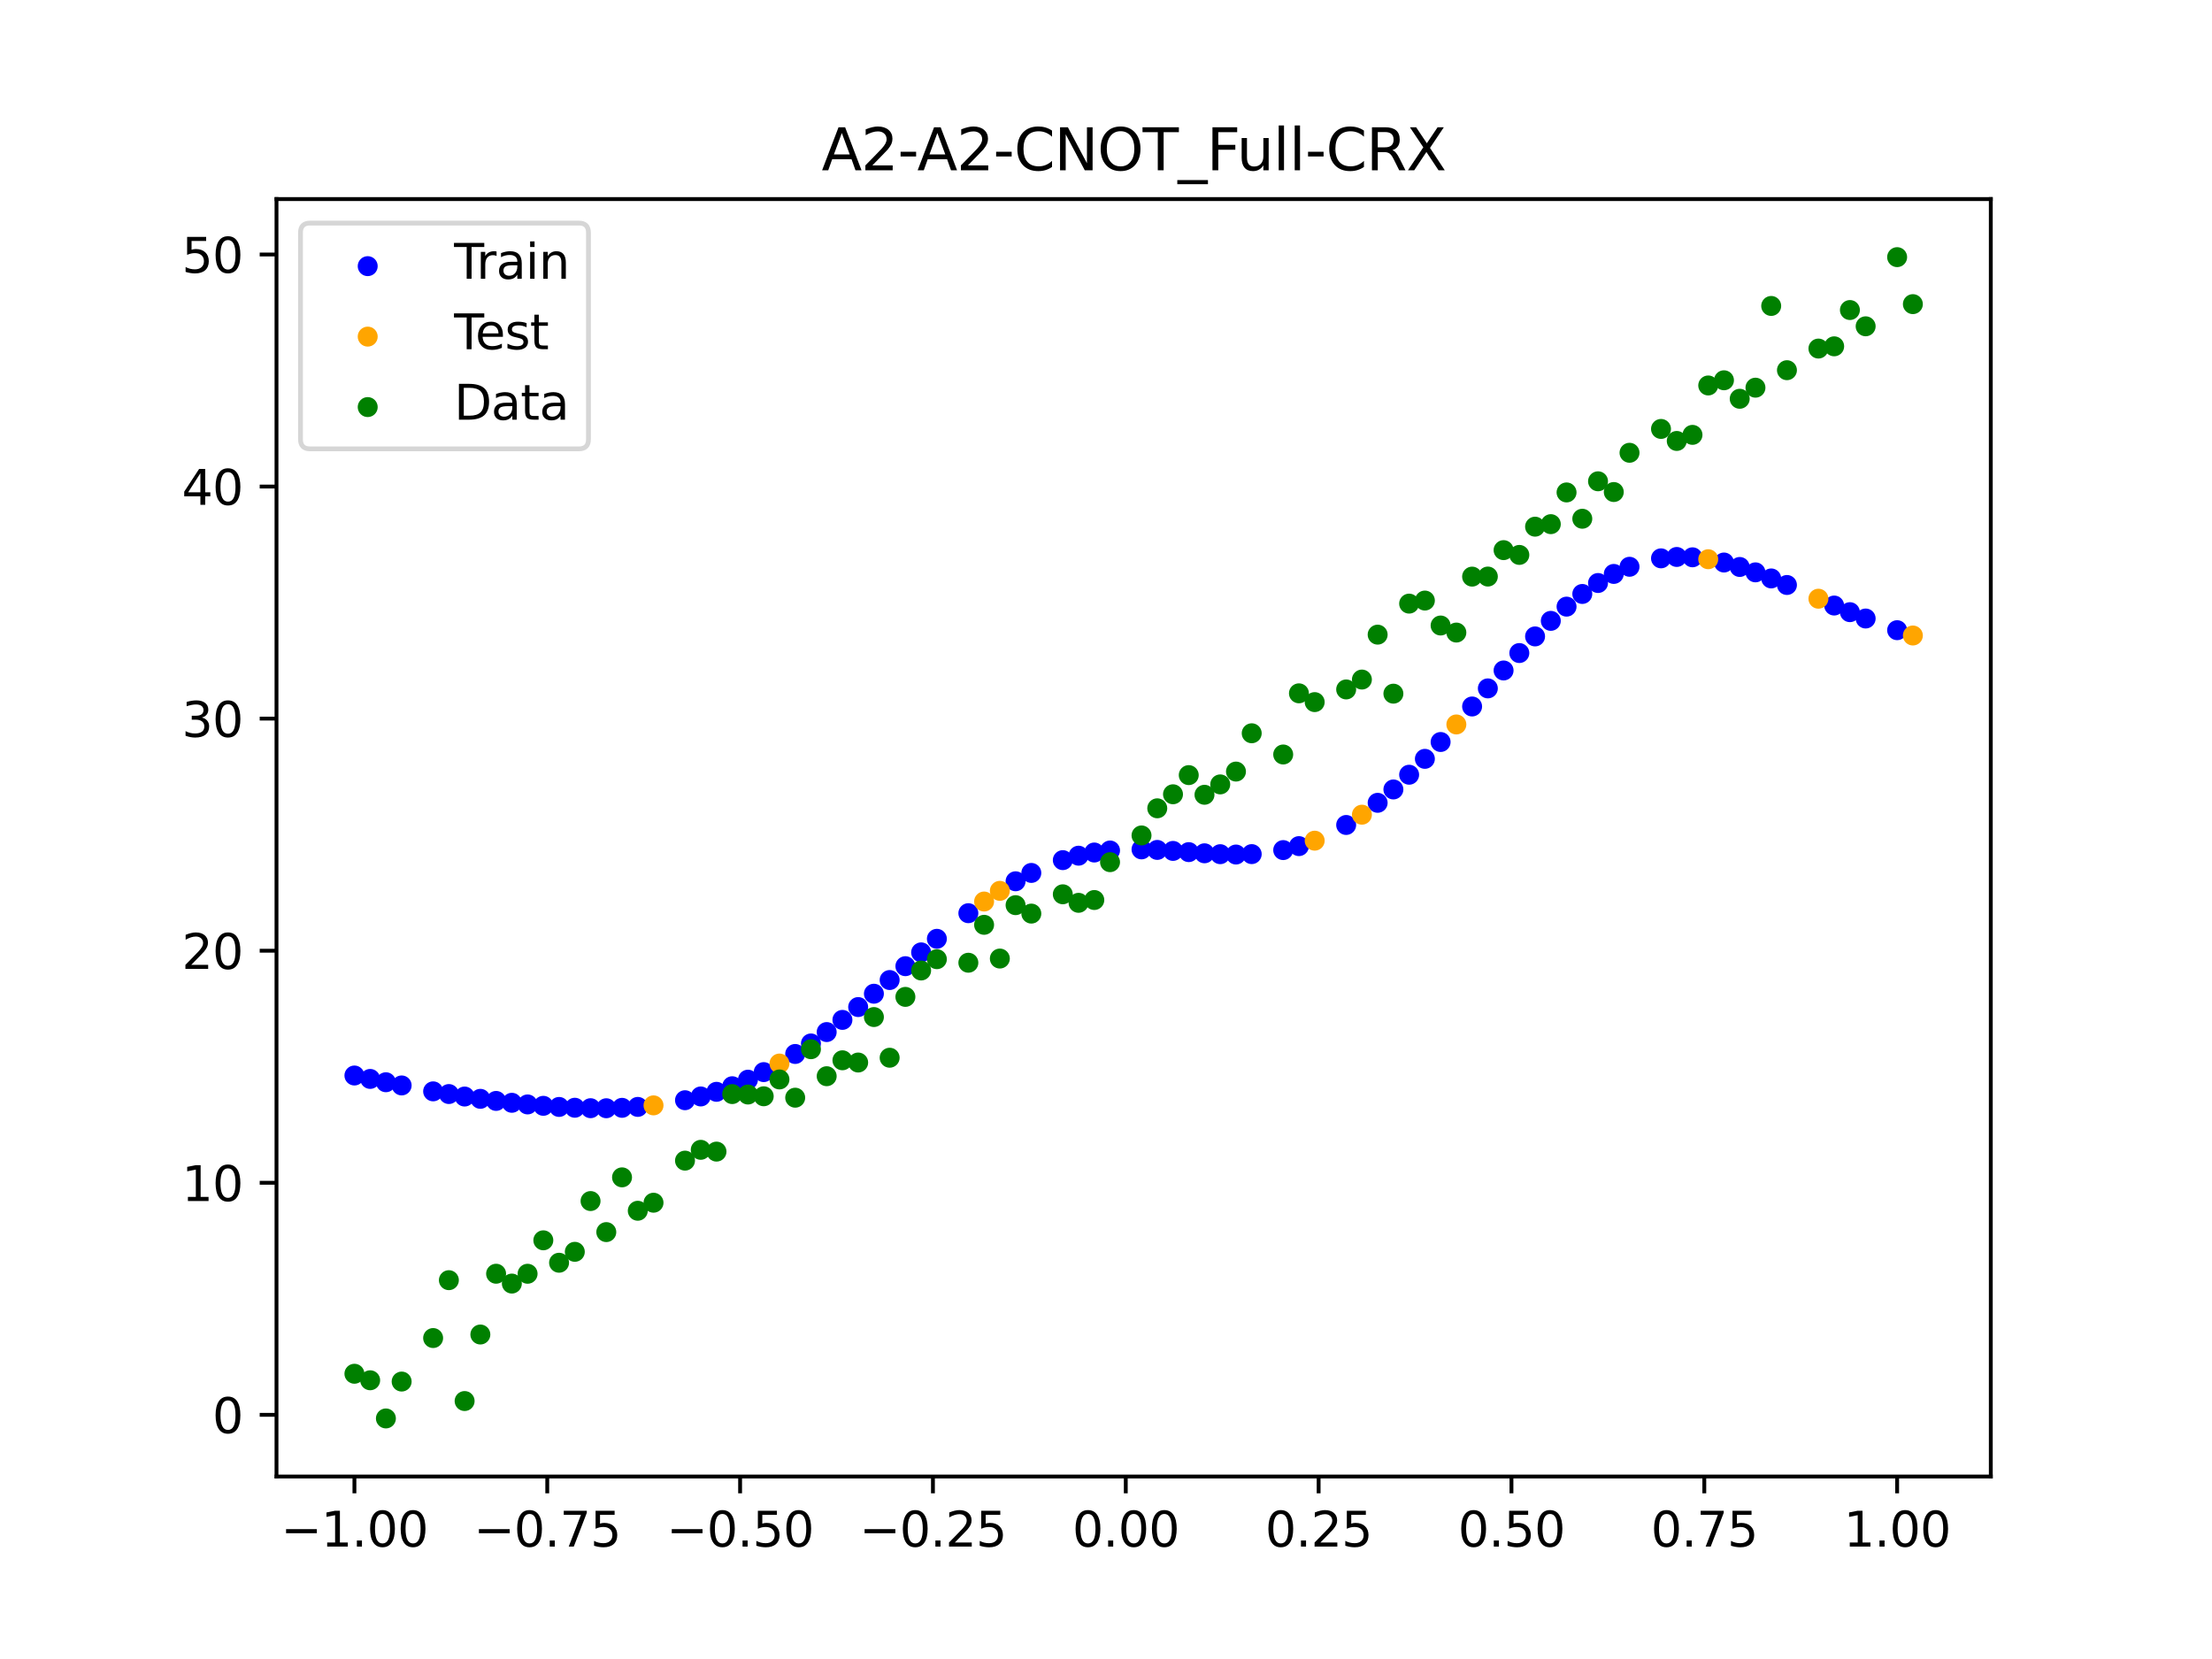 <?xml version="1.0" encoding="utf-8" standalone="no"?>
<!DOCTYPE svg PUBLIC "-//W3C//DTD SVG 1.1//EN"
  "http://www.w3.org/Graphics/SVG/1.1/DTD/svg11.dtd">
<svg xmlns:xlink="http://www.w3.org/1999/xlink" width="460.8pt" height="345.6pt" viewBox="0 0 460.8 345.6" xmlns="http://www.w3.org/2000/svg" version="1.1">
 <defs>
  <style type="text/css">*{stroke-linejoin: round; stroke-linecap: butt}</style>
 </defs>
 <g id="figure_1">
  <g id="patch_1">
   <path d="M 0 345.6 
L 460.8 345.6 
L 460.8 0 
L 0 0 
z
" style="fill: #ffffff"/>
  </g>
  <g id="axes_1">
   <g id="patch_2">
    <path d="M 57.6 307.584 
L 414.72 307.584 
L 414.72 41.472 
L 57.6 41.472 
z
" style="fill: #ffffff"/>
   </g>
   <g id="PathCollection_1">
    <defs>
     <path id="me9c494a972" d="M 0 1.581 
C 0.419 1.581 0.822 1.415 1.118 1.118 
C 1.415 0.822 1.581 0.419 1.581 0 
C 1.581 -0.419 1.415 -0.822 1.118 -1.118 
C 0.822 -1.415 0.419 -1.581 0 -1.581 
C -0.419 -1.581 -0.822 -1.415 -1.118 -1.118 
C -1.415 -0.822 -1.581 -0.419 -1.581 0 
C -1.581 0.419 -1.415 0.822 -1.118 1.118 
C -0.822 1.415 -0.419 1.581 0 1.581 
z
" style="stroke: #0000ff"/>
    </defs>
    <g clip-path="url(#p0acb44182c)">
     <use xlink:href="#me9c494a972" x="145.978" y="228.412" style="fill: #0000ff; stroke: #0000ff"/>
     <use xlink:href="#me9c494a972" x="323.062" y="129.337" style="fill: #0000ff; stroke: #0000ff"/>
     <use xlink:href="#me9c494a972" x="267.314" y="177.089" style="fill: #0000ff; stroke: #0000ff"/>
     <use xlink:href="#me9c494a972" x="270.593" y="176.263" style="fill: #0000ff; stroke: #0000ff"/>
     <use xlink:href="#me9c494a972" x="329.621" y="123.733" style="fill: #0000ff; stroke: #0000ff"/>
     <use xlink:href="#me9c494a972" x="221.403" y="179.181" style="fill: #0000ff; stroke: #0000ff"/>
     <use xlink:href="#me9c494a972" x="260.755" y="177.927" style="fill: #0000ff; stroke: #0000ff"/>
     <use xlink:href="#me9c494a972" x="385.37" y="127.526" style="fill: #0000ff; stroke: #0000ff"/>
     <use xlink:href="#me9c494a972" x="237.8" y="176.94" style="fill: #0000ff; stroke: #0000ff"/>
     <use xlink:href="#me9c494a972" x="313.224" y="139.672" style="fill: #0000ff; stroke: #0000ff"/>
     <use xlink:href="#me9c494a972" x="336.18" y="119.559" style="fill: #0000ff; stroke: #0000ff"/>
     <use xlink:href="#me9c494a972" x="254.196" y="177.942" style="fill: #0000ff; stroke: #0000ff"/>
     <use xlink:href="#me9c494a972" x="349.297" y="116.025" style="fill: #0000ff; stroke: #0000ff"/>
     <use xlink:href="#me9c494a972" x="182.051" y="207.01" style="fill: #0000ff; stroke: #0000ff"/>
     <use xlink:href="#me9c494a972" x="250.917" y="177.757" style="fill: #0000ff; stroke: #0000ff"/>
     <use xlink:href="#me9c494a972" x="280.431" y="171.857" style="fill: #0000ff; stroke: #0000ff"/>
     <use xlink:href="#me9c494a972" x="103.347" y="229.342" style="fill: #0000ff; stroke: #0000ff"/>
     <use xlink:href="#me9c494a972" x="126.302" y="230.868" style="fill: #0000ff; stroke: #0000ff"/>
     <use xlink:href="#me9c494a972" x="123.023" y="230.858" style="fill: #0000ff; stroke: #0000ff"/>
     <use xlink:href="#me9c494a972" x="116.464" y="230.596" style="fill: #0000ff; stroke: #0000ff"/>
     <use xlink:href="#me9c494a972" x="306.666" y="147.173" style="fill: #0000ff; stroke: #0000ff"/>
     <use xlink:href="#me9c494a972" x="211.565" y="183.586" style="fill: #0000ff; stroke: #0000ff"/>
     <use xlink:href="#me9c494a972" x="155.816" y="224.916" style="fill: #0000ff; stroke: #0000ff"/>
     <use xlink:href="#me9c494a972" x="77.112" y="224.76" style="fill: #0000ff; stroke: #0000ff"/>
     <use xlink:href="#me9c494a972" x="244.358" y="177.26" style="fill: #0000ff; stroke: #0000ff"/>
     <use xlink:href="#me9c494a972" x="362.415" y="118.11" style="fill: #0000ff; stroke: #0000ff"/>
     <use xlink:href="#me9c494a972" x="382.091" y="126.145" style="fill: #0000ff; stroke: #0000ff"/>
     <use xlink:href="#me9c494a972" x="96.788" y="228.429" style="fill: #0000ff; stroke: #0000ff"/>
     <use xlink:href="#me9c494a972" x="201.727" y="190.235" style="fill: #0000ff; stroke: #0000ff"/>
     <use xlink:href="#me9c494a972" x="119.743" y="230.763" style="fill: #0000ff; stroke: #0000ff"/>
     <use xlink:href="#me9c494a972" x="149.258" y="227.445" style="fill: #0000ff; stroke: #0000ff"/>
     <use xlink:href="#me9c494a972" x="300.107" y="154.572" style="fill: #0000ff; stroke: #0000ff"/>
     <use xlink:href="#me9c494a972" x="293.548" y="161.391" style="fill: #0000ff; stroke: #0000ff"/>
     <use xlink:href="#me9c494a972" x="231.241" y="177.173" style="fill: #0000ff; stroke: #0000ff"/>
     <use xlink:href="#me9c494a972" x="109.905" y="230.073" style="fill: #0000ff; stroke: #0000ff"/>
     <use xlink:href="#me9c494a972" x="165.654" y="219.561" style="fill: #0000ff; stroke: #0000ff"/>
     <use xlink:href="#me9c494a972" x="319.783" y="132.578" style="fill: #0000ff; stroke: #0000ff"/>
     <use xlink:href="#me9c494a972" x="368.973" y="120.499" style="fill: #0000ff; stroke: #0000ff"/>
     <use xlink:href="#me9c494a972" x="316.504" y="136.042" style="fill: #0000ff; stroke: #0000ff"/>
     <use xlink:href="#me9c494a972" x="257.476" y="178.015" style="fill: #0000ff; stroke: #0000ff"/>
     <use xlink:href="#me9c494a972" x="172.213" y="214.998" style="fill: #0000ff; stroke: #0000ff"/>
     <use xlink:href="#me9c494a972" x="346.018" y="116.314" style="fill: #0000ff; stroke: #0000ff"/>
     <use xlink:href="#me9c494a972" x="80.391" y="225.451" style="fill: #0000ff; stroke: #0000ff"/>
     <use xlink:href="#me9c494a972" x="372.253" y="121.864" style="fill: #0000ff; stroke: #0000ff"/>
     <use xlink:href="#me9c494a972" x="168.934" y="217.371" style="fill: #0000ff; stroke: #0000ff"/>
     <use xlink:href="#me9c494a972" x="195.168" y="195.571" style="fill: #0000ff; stroke: #0000ff"/>
     <use xlink:href="#me9c494a972" x="152.537" y="226.282" style="fill: #0000ff; stroke: #0000ff"/>
     <use xlink:href="#me9c494a972" x="73.833" y="224.048" style="fill: #0000ff; stroke: #0000ff"/>
     <use xlink:href="#me9c494a972" x="290.269" y="164.457" style="fill: #0000ff; stroke: #0000ff"/>
     <use xlink:href="#me9c494a972" x="175.492" y="212.462" style="fill: #0000ff; stroke: #0000ff"/>
     <use xlink:href="#me9c494a972" x="241.079" y="177.053" style="fill: #0000ff; stroke: #0000ff"/>
     <use xlink:href="#me9c494a972" x="296.828" y="158.081" style="fill: #0000ff; stroke: #0000ff"/>
     <use xlink:href="#me9c494a972" x="227.962" y="177.594" style="fill: #0000ff; stroke: #0000ff"/>
     <use xlink:href="#me9c494a972" x="395.208" y="131.28" style="fill: #0000ff; stroke: #0000ff"/>
     <use xlink:href="#me9c494a972" x="178.772" y="209.789" style="fill: #0000ff; stroke: #0000ff"/>
     <use xlink:href="#me9c494a972" x="142.699" y="229.196" style="fill: #0000ff; stroke: #0000ff"/>
     <use xlink:href="#me9c494a972" x="132.861" y="230.588" style="fill: #0000ff; stroke: #0000ff"/>
     <use xlink:href="#me9c494a972" x="188.61" y="201.274" style="fill: #0000ff; stroke: #0000ff"/>
     <use xlink:href="#me9c494a972" x="100.067" y="228.907" style="fill: #0000ff; stroke: #0000ff"/>
     <use xlink:href="#me9c494a972" x="359.135" y="117.183" style="fill: #0000ff; stroke: #0000ff"/>
     <use xlink:href="#me9c494a972" x="214.844" y="181.847" style="fill: #0000ff; stroke: #0000ff"/>
     <use xlink:href="#me9c494a972" x="365.694" y="119.232" style="fill: #0000ff; stroke: #0000ff"/>
     <use xlink:href="#me9c494a972" x="90.229" y="227.349" style="fill: #0000ff; stroke: #0000ff"/>
     <use xlink:href="#me9c494a972" x="352.577" y="116.097" style="fill: #0000ff; stroke: #0000ff"/>
     <use xlink:href="#me9c494a972" x="129.581" y="230.783" style="fill: #0000ff; stroke: #0000ff"/>
     <use xlink:href="#me9c494a972" x="339.459" y="118.07" style="fill: #0000ff; stroke: #0000ff"/>
     <use xlink:href="#me9c494a972" x="185.33" y="204.158" style="fill: #0000ff; stroke: #0000ff"/>
     <use xlink:href="#me9c494a972" x="326.342" y="126.373" style="fill: #0000ff; stroke: #0000ff"/>
     <use xlink:href="#me9c494a972" x="388.649" y="128.848" style="fill: #0000ff; stroke: #0000ff"/>
     <use xlink:href="#me9c494a972" x="159.096" y="223.34" style="fill: #0000ff; stroke: #0000ff"/>
     <use xlink:href="#me9c494a972" x="83.671" y="226.117" style="fill: #0000ff; stroke: #0000ff"/>
     <use xlink:href="#me9c494a972" x="224.682" y="178.257" style="fill: #0000ff; stroke: #0000ff"/>
     <use xlink:href="#me9c494a972" x="113.185" y="230.363" style="fill: #0000ff; stroke: #0000ff"/>
     <use xlink:href="#me9c494a972" x="93.509" y="227.909" style="fill: #0000ff; stroke: #0000ff"/>
     <use xlink:href="#me9c494a972" x="106.626" y="229.732" style="fill: #0000ff; stroke: #0000ff"/>
     <use xlink:href="#me9c494a972" x="247.638" y="177.512" style="fill: #0000ff; stroke: #0000ff"/>
     <use xlink:href="#me9c494a972" x="309.945" y="143.404" style="fill: #0000ff; stroke: #0000ff"/>
     <use xlink:href="#me9c494a972" x="286.99" y="167.241" style="fill: #0000ff; stroke: #0000ff"/>
     <use xlink:href="#me9c494a972" x="191.889" y="198.397" style="fill: #0000ff; stroke: #0000ff"/>
     <use xlink:href="#me9c494a972" x="332.9" y="121.452" style="fill: #0000ff; stroke: #0000ff"/>
    </g>
   </g>
   <g id="PathCollection_2">
    <defs>
     <path id="mf7b14c0994" d="M 0 1.581 
C 0.419 1.581 0.822 1.415 1.118 1.118 
C 1.415 0.822 1.581 0.419 1.581 0 
C 1.581 -0.419 1.415 -0.822 1.118 -1.118 
C 0.822 -1.415 0.419 -1.581 0 -1.581 
C -0.419 -1.581 -0.822 -1.415 -1.118 -1.118 
C -1.415 -0.822 -1.581 -0.419 -1.581 0 
C -1.581 0.419 -1.415 0.822 -1.118 1.118 
C -0.822 1.415 -0.419 1.581 0 1.581 
z
" style="stroke: #ffa500"/>
    </defs>
    <g clip-path="url(#p0acb44182c)">
     <use xlink:href="#mf7b14c0994" x="205.006" y="187.805" style="fill: #ffa500; stroke: #ffa500"/>
     <use xlink:href="#mf7b14c0994" x="162.375" y="221.554" style="fill: #ffa500; stroke: #ffa500"/>
     <use xlink:href="#mf7b14c0994" x="208.286" y="185.579" style="fill: #ffa500; stroke: #ffa500"/>
     <use xlink:href="#mf7b14c0994" x="283.71" y="169.714" style="fill: #ffa500; stroke: #ffa500"/>
     <use xlink:href="#mf7b14c0994" x="378.811" y="124.723" style="fill: #ffa500; stroke: #ffa500"/>
     <use xlink:href="#mf7b14c0994" x="136.14" y="230.269" style="fill: #ffa500; stroke: #ffa500"/>
     <use xlink:href="#mf7b14c0994" x="355.856" y="116.496" style="fill: #ffa500; stroke: #ffa500"/>
     <use xlink:href="#mf7b14c0994" x="273.872" y="175.127" style="fill: #ffa500; stroke: #ffa500"/>
     <use xlink:href="#mf7b14c0994" x="303.386" y="150.917" style="fill: #ffa500; stroke: #ffa500"/>
     <use xlink:href="#mf7b14c0994" x="398.487" y="132.387" style="fill: #ffa500; stroke: #ffa500"/>
    </g>
   </g>
   <g id="PathCollection_3">
    <defs>
     <path id="ma24955d53f" d="M 0 1.581 
C 0.419 1.581 0.822 1.415 1.118 1.118 
C 1.415 0.822 1.581 0.419 1.581 0 
C 1.581 -0.419 1.415 -0.822 1.118 -1.118 
C 0.822 -1.415 0.419 -1.581 0 -1.581 
C -0.419 -1.581 -0.822 -1.415 -1.118 -1.118 
C -1.415 -0.822 -1.581 -0.419 -1.581 0 
C -1.581 0.419 -1.415 0.822 -1.118 1.118 
C -0.822 1.415 -0.419 1.581 0 1.581 
z
" style="stroke: #008000"/>
    </defs>
    <g clip-path="url(#p0acb44182c)">
     <use xlink:href="#ma24955d53f" x="145.978" y="239.529" style="fill: #008000; stroke: #008000"/>
     <use xlink:href="#ma24955d53f" x="323.062" y="109.191" style="fill: #008000; stroke: #008000"/>
     <use xlink:href="#ma24955d53f" x="267.314" y="157.174" style="fill: #008000; stroke: #008000"/>
     <use xlink:href="#ma24955d53f" x="270.593" y="144.432" style="fill: #008000; stroke: #008000"/>
     <use xlink:href="#ma24955d53f" x="329.621" y="108.064" style="fill: #008000; stroke: #008000"/>
     <use xlink:href="#ma24955d53f" x="221.403" y="186.297" style="fill: #008000; stroke: #008000"/>
     <use xlink:href="#ma24955d53f" x="260.755" y="152.753" style="fill: #008000; stroke: #008000"/>
     <use xlink:href="#ma24955d53f" x="385.37" y="64.585" style="fill: #008000; stroke: #008000"/>
     <use xlink:href="#ma24955d53f" x="237.8" y="174.037" style="fill: #008000; stroke: #008000"/>
     <use xlink:href="#ma24955d53f" x="313.224" y="114.603" style="fill: #008000; stroke: #008000"/>
     <use xlink:href="#ma24955d53f" x="336.18" y="102.499" style="fill: #008000; stroke: #008000"/>
     <use xlink:href="#ma24955d53f" x="254.196" y="163.405" style="fill: #008000; stroke: #008000"/>
     <use xlink:href="#ma24955d53f" x="349.297" y="91.859" style="fill: #008000; stroke: #008000"/>
     <use xlink:href="#ma24955d53f" x="182.051" y="211.87" style="fill: #008000; stroke: #008000"/>
     <use xlink:href="#ma24955d53f" x="250.917" y="165.566" style="fill: #008000; stroke: #008000"/>
     <use xlink:href="#ma24955d53f" x="280.431" y="143.622" style="fill: #008000; stroke: #008000"/>
     <use xlink:href="#ma24955d53f" x="103.347" y="265.342" style="fill: #008000; stroke: #008000"/>
     <use xlink:href="#ma24955d53f" x="126.302" y="256.668" style="fill: #008000; stroke: #008000"/>
     <use xlink:href="#ma24955d53f" x="123.023" y="250.202" style="fill: #008000; stroke: #008000"/>
     <use xlink:href="#ma24955d53f" x="116.464" y="263.053" style="fill: #008000; stroke: #008000"/>
     <use xlink:href="#ma24955d53f" x="306.666" y="120.12" style="fill: #008000; stroke: #008000"/>
     <use xlink:href="#ma24955d53f" x="211.565" y="188.561" style="fill: #008000; stroke: #008000"/>
     <use xlink:href="#ma24955d53f" x="155.816" y="228.009" style="fill: #008000; stroke: #008000"/>
     <use xlink:href="#ma24955d53f" x="77.112" y="287.537" style="fill: #008000; stroke: #008000"/>
     <use xlink:href="#ma24955d53f" x="244.358" y="165.462" style="fill: #008000; stroke: #008000"/>
     <use xlink:href="#ma24955d53f" x="362.415" y="83.074" style="fill: #008000; stroke: #008000"/>
     <use xlink:href="#ma24955d53f" x="382.091" y="72.145" style="fill: #008000; stroke: #008000"/>
     <use xlink:href="#ma24955d53f" x="96.788" y="291.863" style="fill: #008000; stroke: #008000"/>
     <use xlink:href="#ma24955d53f" x="201.727" y="200.555" style="fill: #008000; stroke: #008000"/>
     <use xlink:href="#ma24955d53f" x="119.743" y="260.777" style="fill: #008000; stroke: #008000"/>
     <use xlink:href="#ma24955d53f" x="149.258" y="239.901" style="fill: #008000; stroke: #008000"/>
     <use xlink:href="#ma24955d53f" x="300.107" y="130.306" style="fill: #008000; stroke: #008000"/>
     <use xlink:href="#ma24955d53f" x="293.548" y="125.746" style="fill: #008000; stroke: #008000"/>
     <use xlink:href="#ma24955d53f" x="231.241" y="179.605" style="fill: #008000; stroke: #008000"/>
     <use xlink:href="#ma24955d53f" x="109.905" y="265.348" style="fill: #008000; stroke: #008000"/>
     <use xlink:href="#ma24955d53f" x="165.654" y="228.669" style="fill: #008000; stroke: #008000"/>
     <use xlink:href="#ma24955d53f" x="319.783" y="109.715" style="fill: #008000; stroke: #008000"/>
     <use xlink:href="#ma24955d53f" x="368.973" y="63.734" style="fill: #008000; stroke: #008000"/>
     <use xlink:href="#ma24955d53f" x="316.504" y="115.599" style="fill: #008000; stroke: #008000"/>
     <use xlink:href="#ma24955d53f" x="257.476" y="160.733" style="fill: #008000; stroke: #008000"/>
     <use xlink:href="#ma24955d53f" x="172.213" y="224.194" style="fill: #008000; stroke: #008000"/>
     <use xlink:href="#ma24955d53f" x="346.018" y="89.354" style="fill: #008000; stroke: #008000"/>
     <use xlink:href="#ma24955d53f" x="80.391" y="295.488" style="fill: #008000; stroke: #008000"/>
     <use xlink:href="#ma24955d53f" x="372.253" y="77.119" style="fill: #008000; stroke: #008000"/>
     <use xlink:href="#ma24955d53f" x="168.934" y="218.569" style="fill: #008000; stroke: #008000"/>
     <use xlink:href="#ma24955d53f" x="195.168" y="199.815" style="fill: #008000; stroke: #008000"/>
     <use xlink:href="#ma24955d53f" x="152.537" y="227.917" style="fill: #008000; stroke: #008000"/>
     <use xlink:href="#ma24955d53f" x="73.833" y="286.179" style="fill: #008000; stroke: #008000"/>
     <use xlink:href="#ma24955d53f" x="290.269" y="144.503" style="fill: #008000; stroke: #008000"/>
     <use xlink:href="#ma24955d53f" x="175.492" y="220.878" style="fill: #008000; stroke: #008000"/>
     <use xlink:href="#ma24955d53f" x="241.079" y="168.385" style="fill: #008000; stroke: #008000"/>
     <use xlink:href="#ma24955d53f" x="296.828" y="125.107" style="fill: #008000; stroke: #008000"/>
     <use xlink:href="#ma24955d53f" x="227.962" y="187.489" style="fill: #008000; stroke: #008000"/>
     <use xlink:href="#ma24955d53f" x="395.208" y="53.568" style="fill: #008000; stroke: #008000"/>
     <use xlink:href="#ma24955d53f" x="178.772" y="221.344" style="fill: #008000; stroke: #008000"/>
     <use xlink:href="#ma24955d53f" x="142.699" y="241.781" style="fill: #008000; stroke: #008000"/>
     <use xlink:href="#ma24955d53f" x="132.861" y="252.224" style="fill: #008000; stroke: #008000"/>
     <use xlink:href="#ma24955d53f" x="188.61" y="207.669" style="fill: #008000; stroke: #008000"/>
     <use xlink:href="#ma24955d53f" x="100.067" y="278.004" style="fill: #008000; stroke: #008000"/>
     <use xlink:href="#ma24955d53f" x="359.135" y="79.219" style="fill: #008000; stroke: #008000"/>
     <use xlink:href="#ma24955d53f" x="214.844" y="190.32" style="fill: #008000; stroke: #008000"/>
     <use xlink:href="#ma24955d53f" x="365.694" y="80.761" style="fill: #008000; stroke: #008000"/>
     <use xlink:href="#ma24955d53f" x="90.229" y="278.74" style="fill: #008000; stroke: #008000"/>
     <use xlink:href="#ma24955d53f" x="352.577" y="90.59" style="fill: #008000; stroke: #008000"/>
     <use xlink:href="#ma24955d53f" x="129.581" y="245.264" style="fill: #008000; stroke: #008000"/>
     <use xlink:href="#ma24955d53f" x="339.459" y="94.322" style="fill: #008000; stroke: #008000"/>
     <use xlink:href="#ma24955d53f" x="185.33" y="220.345" style="fill: #008000; stroke: #008000"/>
     <use xlink:href="#ma24955d53f" x="326.342" y="102.583" style="fill: #008000; stroke: #008000"/>
     <use xlink:href="#ma24955d53f" x="388.649" y="67.974" style="fill: #008000; stroke: #008000"/>
     <use xlink:href="#ma24955d53f" x="159.096" y="228.374" style="fill: #008000; stroke: #008000"/>
     <use xlink:href="#ma24955d53f" x="83.671" y="287.805" style="fill: #008000; stroke: #008000"/>
     <use xlink:href="#ma24955d53f" x="224.682" y="188.075" style="fill: #008000; stroke: #008000"/>
     <use xlink:href="#ma24955d53f" x="113.185" y="258.379" style="fill: #008000; stroke: #008000"/>
     <use xlink:href="#ma24955d53f" x="93.509" y="266.684" style="fill: #008000; stroke: #008000"/>
     <use xlink:href="#ma24955d53f" x="106.626" y="267.392" style="fill: #008000; stroke: #008000"/>
     <use xlink:href="#ma24955d53f" x="247.638" y="161.47" style="fill: #008000; stroke: #008000"/>
     <use xlink:href="#ma24955d53f" x="309.945" y="120.107" style="fill: #008000; stroke: #008000"/>
     <use xlink:href="#ma24955d53f" x="286.99" y="132.208" style="fill: #008000; stroke: #008000"/>
     <use xlink:href="#ma24955d53f" x="191.889" y="202.171" style="fill: #008000; stroke: #008000"/>
     <use xlink:href="#ma24955d53f" x="332.9" y="100.262" style="fill: #008000; stroke: #008000"/>
    </g>
   </g>
   <g id="PathCollection_4">
    <g clip-path="url(#p0acb44182c)">
     <use xlink:href="#ma24955d53f" x="205.006" y="192.657" style="fill: #008000; stroke: #008000"/>
     <use xlink:href="#ma24955d53f" x="162.375" y="224.867" style="fill: #008000; stroke: #008000"/>
     <use xlink:href="#ma24955d53f" x="208.286" y="199.684" style="fill: #008000; stroke: #008000"/>
     <use xlink:href="#ma24955d53f" x="283.71" y="141.563" style="fill: #008000; stroke: #008000"/>
     <use xlink:href="#ma24955d53f" x="378.811" y="72.613" style="fill: #008000; stroke: #008000"/>
     <use xlink:href="#ma24955d53f" x="136.14" y="250.548" style="fill: #008000; stroke: #008000"/>
     <use xlink:href="#ma24955d53f" x="355.856" y="80.3" style="fill: #008000; stroke: #008000"/>
     <use xlink:href="#ma24955d53f" x="273.872" y="146.262" style="fill: #008000; stroke: #008000"/>
     <use xlink:href="#ma24955d53f" x="303.386" y="131.774" style="fill: #008000; stroke: #008000"/>
     <use xlink:href="#ma24955d53f" x="398.487" y="63.357" style="fill: #008000; stroke: #008000"/>
    </g>
   </g>
   <g id="matplotlib.axis_1">
    <g id="xtick_1">
     <g id="line2d_1">
      <defs>
       <path id="m22379edf8f" d="M 0 0 
L 0 3.5 
" style="stroke: #000000; stroke-width: 0.8"/>
      </defs>
      <g>
       <use xlink:href="#m22379edf8f" x="73.833" y="307.584" style="stroke: #000000; stroke-width: 0.8"/>
      </g>
     </g>
     <g id="text_1">
      <!-- −1.00 -->
      <g transform="translate(58.51 322.182) scale(0.1 -0.1)">
       <defs>
        <path id="DejaVuSans-2212" d="M 678 2272 
L 4684 2272 
L 4684 1741 
L 678 1741 
L 678 2272 
z
" transform="scale(0.016)"/>
        <path id="DejaVuSans-31" d="M 794 531 
L 1825 531 
L 1825 4091 
L 703 3866 
L 703 4441 
L 1819 4666 
L 2450 4666 
L 2450 531 
L 3481 531 
L 3481 0 
L 794 0 
L 794 531 
z
" transform="scale(0.016)"/>
        <path id="DejaVuSans-2e" d="M 684 794 
L 1344 794 
L 1344 0 
L 684 0 
L 684 794 
z
" transform="scale(0.016)"/>
        <path id="DejaVuSans-30" d="M 2034 4250 
Q 1547 4250 1301 3770 
Q 1056 3291 1056 2328 
Q 1056 1369 1301 889 
Q 1547 409 2034 409 
Q 2525 409 2770 889 
Q 3016 1369 3016 2328 
Q 3016 3291 2770 3770 
Q 2525 4250 2034 4250 
z
M 2034 4750 
Q 2819 4750 3233 4129 
Q 3647 3509 3647 2328 
Q 3647 1150 3233 529 
Q 2819 -91 2034 -91 
Q 1250 -91 836 529 
Q 422 1150 422 2328 
Q 422 3509 836 4129 
Q 1250 4750 2034 4750 
z
" transform="scale(0.016)"/>
       </defs>
       <use xlink:href="#DejaVuSans-2212"/>
       <use xlink:href="#DejaVuSans-31" transform="translate(83.789 0)"/>
       <use xlink:href="#DejaVuSans-2e" transform="translate(147.412 0)"/>
       <use xlink:href="#DejaVuSans-30" transform="translate(179.199 0)"/>
       <use xlink:href="#DejaVuSans-30" transform="translate(242.822 0)"/>
      </g>
     </g>
    </g>
    <g id="xtick_2">
     <g id="line2d_2">
      <g>
       <use xlink:href="#m22379edf8f" x="114.005" y="307.584" style="stroke: #000000; stroke-width: 0.8"/>
      </g>
     </g>
     <g id="text_2">
      <!-- −0.75 -->
      <g transform="translate(98.682 322.182) scale(0.1 -0.1)">
       <defs>
        <path id="DejaVuSans-37" d="M 525 4666 
L 3525 4666 
L 3525 4397 
L 1831 0 
L 1172 0 
L 2766 4134 
L 525 4134 
L 525 4666 
z
" transform="scale(0.016)"/>
        <path id="DejaVuSans-35" d="M 691 4666 
L 3169 4666 
L 3169 4134 
L 1269 4134 
L 1269 2991 
Q 1406 3038 1543 3061 
Q 1681 3084 1819 3084 
Q 2600 3084 3056 2656 
Q 3513 2228 3513 1497 
Q 3513 744 3044 326 
Q 2575 -91 1722 -91 
Q 1428 -91 1123 -41 
Q 819 9 494 109 
L 494 744 
Q 775 591 1075 516 
Q 1375 441 1709 441 
Q 2250 441 2565 725 
Q 2881 1009 2881 1497 
Q 2881 1984 2565 2268 
Q 2250 2553 1709 2553 
Q 1456 2553 1204 2497 
Q 953 2441 691 2322 
L 691 4666 
z
" transform="scale(0.016)"/>
       </defs>
       <use xlink:href="#DejaVuSans-2212"/>
       <use xlink:href="#DejaVuSans-30" transform="translate(83.789 0)"/>
       <use xlink:href="#DejaVuSans-2e" transform="translate(147.412 0)"/>
       <use xlink:href="#DejaVuSans-37" transform="translate(179.199 0)"/>
       <use xlink:href="#DejaVuSans-35" transform="translate(242.822 0)"/>
      </g>
     </g>
    </g>
    <g id="xtick_3">
     <g id="line2d_3">
      <g>
       <use xlink:href="#m22379edf8f" x="154.177" y="307.584" style="stroke: #000000; stroke-width: 0.8"/>
      </g>
     </g>
     <g id="text_3">
      <!-- −0.50 -->
      <g transform="translate(138.854 322.182) scale(0.1 -0.1)">
       <use xlink:href="#DejaVuSans-2212"/>
       <use xlink:href="#DejaVuSans-30" transform="translate(83.789 0)"/>
       <use xlink:href="#DejaVuSans-2e" transform="translate(147.412 0)"/>
       <use xlink:href="#DejaVuSans-35" transform="translate(179.199 0)"/>
       <use xlink:href="#DejaVuSans-30" transform="translate(242.822 0)"/>
      </g>
     </g>
    </g>
    <g id="xtick_4">
     <g id="line2d_4">
      <g>
       <use xlink:href="#m22379edf8f" x="194.348" y="307.584" style="stroke: #000000; stroke-width: 0.8"/>
      </g>
     </g>
     <g id="text_4">
      <!-- −0.25 -->
      <g transform="translate(179.026 322.182) scale(0.1 -0.1)">
       <defs>
        <path id="DejaVuSans-32" d="M 1228 531 
L 3431 531 
L 3431 0 
L 469 0 
L 469 531 
Q 828 903 1448 1529 
Q 2069 2156 2228 2338 
Q 2531 2678 2651 2914 
Q 2772 3150 2772 3378 
Q 2772 3750 2511 3984 
Q 2250 4219 1831 4219 
Q 1534 4219 1204 4116 
Q 875 4013 500 3803 
L 500 4441 
Q 881 4594 1212 4672 
Q 1544 4750 1819 4750 
Q 2544 4750 2975 4387 
Q 3406 4025 3406 3419 
Q 3406 3131 3298 2873 
Q 3191 2616 2906 2266 
Q 2828 2175 2409 1742 
Q 1991 1309 1228 531 
z
" transform="scale(0.016)"/>
       </defs>
       <use xlink:href="#DejaVuSans-2212"/>
       <use xlink:href="#DejaVuSans-30" transform="translate(83.789 0)"/>
       <use xlink:href="#DejaVuSans-2e" transform="translate(147.412 0)"/>
       <use xlink:href="#DejaVuSans-32" transform="translate(179.199 0)"/>
       <use xlink:href="#DejaVuSans-35" transform="translate(242.822 0)"/>
      </g>
     </g>
    </g>
    <g id="xtick_5">
     <g id="line2d_5">
      <g>
       <use xlink:href="#m22379edf8f" x="234.52" y="307.584" style="stroke: #000000; stroke-width: 0.8"/>
      </g>
     </g>
     <g id="text_5">
      <!-- 0.00 -->
      <g transform="translate(223.388 322.182) scale(0.1 -0.1)">
       <use xlink:href="#DejaVuSans-30"/>
       <use xlink:href="#DejaVuSans-2e" transform="translate(63.623 0)"/>
       <use xlink:href="#DejaVuSans-30" transform="translate(95.41 0)"/>
       <use xlink:href="#DejaVuSans-30" transform="translate(159.033 0)"/>
      </g>
     </g>
    </g>
    <g id="xtick_6">
     <g id="line2d_6">
      <g>
       <use xlink:href="#m22379edf8f" x="274.692" y="307.584" style="stroke: #000000; stroke-width: 0.8"/>
      </g>
     </g>
     <g id="text_6">
      <!-- 0.25 -->
      <g transform="translate(263.559 322.182) scale(0.1 -0.1)">
       <use xlink:href="#DejaVuSans-30"/>
       <use xlink:href="#DejaVuSans-2e" transform="translate(63.623 0)"/>
       <use xlink:href="#DejaVuSans-32" transform="translate(95.41 0)"/>
       <use xlink:href="#DejaVuSans-35" transform="translate(159.033 0)"/>
      </g>
     </g>
    </g>
    <g id="xtick_7">
     <g id="line2d_7">
      <g>
       <use xlink:href="#m22379edf8f" x="314.864" y="307.584" style="stroke: #000000; stroke-width: 0.8"/>
      </g>
     </g>
     <g id="text_7">
      <!-- 0.50 -->
      <g transform="translate(303.731 322.182) scale(0.1 -0.1)">
       <use xlink:href="#DejaVuSans-30"/>
       <use xlink:href="#DejaVuSans-2e" transform="translate(63.623 0)"/>
       <use xlink:href="#DejaVuSans-35" transform="translate(95.41 0)"/>
       <use xlink:href="#DejaVuSans-30" transform="translate(159.033 0)"/>
      </g>
     </g>
    </g>
    <g id="xtick_8">
     <g id="line2d_8">
      <g>
       <use xlink:href="#m22379edf8f" x="355.036" y="307.584" style="stroke: #000000; stroke-width: 0.8"/>
      </g>
     </g>
     <g id="text_8">
      <!-- 0.75 -->
      <g transform="translate(343.903 322.182) scale(0.1 -0.1)">
       <use xlink:href="#DejaVuSans-30"/>
       <use xlink:href="#DejaVuSans-2e" transform="translate(63.623 0)"/>
       <use xlink:href="#DejaVuSans-37" transform="translate(95.41 0)"/>
       <use xlink:href="#DejaVuSans-35" transform="translate(159.033 0)"/>
      </g>
     </g>
    </g>
    <g id="xtick_9">
     <g id="line2d_9">
      <g>
       <use xlink:href="#m22379edf8f" x="395.208" y="307.584" style="stroke: #000000; stroke-width: 0.8"/>
      </g>
     </g>
     <g id="text_9">
      <!-- 1.00 -->
      <g transform="translate(384.075 322.182) scale(0.1 -0.1)">
       <use xlink:href="#DejaVuSans-31"/>
       <use xlink:href="#DejaVuSans-2e" transform="translate(63.623 0)"/>
       <use xlink:href="#DejaVuSans-30" transform="translate(95.41 0)"/>
       <use xlink:href="#DejaVuSans-30" transform="translate(159.033 0)"/>
      </g>
     </g>
    </g>
   </g>
   <g id="matplotlib.axis_2">
    <g id="ytick_1">
     <g id="line2d_10">
      <defs>
       <path id="mb7f8979b42" d="M 0 0 
L -3.5 0 
" style="stroke: #000000; stroke-width: 0.8"/>
      </defs>
      <g>
       <use xlink:href="#mb7f8979b42" x="57.6" y="294.735" style="stroke: #000000; stroke-width: 0.8"/>
      </g>
     </g>
     <g id="text_10">
      <!-- 0 -->
      <g transform="translate(44.237 298.534) scale(0.1 -0.1)">
       <use xlink:href="#DejaVuSans-30"/>
      </g>
     </g>
    </g>
    <g id="ytick_2">
     <g id="line2d_11">
      <g>
       <use xlink:href="#mb7f8979b42" x="57.6" y="246.391" style="stroke: #000000; stroke-width: 0.8"/>
      </g>
     </g>
     <g id="text_11">
      <!-- 10 -->
      <g transform="translate(37.875 250.19) scale(0.1 -0.1)">
       <use xlink:href="#DejaVuSans-31"/>
       <use xlink:href="#DejaVuSans-30" transform="translate(63.623 0)"/>
      </g>
     </g>
    </g>
    <g id="ytick_3">
     <g id="line2d_12">
      <g>
       <use xlink:href="#mb7f8979b42" x="57.6" y="198.047" style="stroke: #000000; stroke-width: 0.8"/>
      </g>
     </g>
     <g id="text_12">
      <!-- 20 -->
      <g transform="translate(37.875 201.846) scale(0.1 -0.1)">
       <use xlink:href="#DejaVuSans-32"/>
       <use xlink:href="#DejaVuSans-30" transform="translate(63.623 0)"/>
      </g>
     </g>
    </g>
    <g id="ytick_4">
     <g id="line2d_13">
      <g>
       <use xlink:href="#mb7f8979b42" x="57.6" y="149.702" style="stroke: #000000; stroke-width: 0.8"/>
      </g>
     </g>
     <g id="text_13">
      <!-- 30 -->
      <g transform="translate(37.875 153.502) scale(0.1 -0.1)">
       <defs>
        <path id="DejaVuSans-33" d="M 2597 2516 
Q 3050 2419 3304 2112 
Q 3559 1806 3559 1356 
Q 3559 666 3084 287 
Q 2609 -91 1734 -91 
Q 1441 -91 1130 -33 
Q 819 25 488 141 
L 488 750 
Q 750 597 1062 519 
Q 1375 441 1716 441 
Q 2309 441 2620 675 
Q 2931 909 2931 1356 
Q 2931 1769 2642 2001 
Q 2353 2234 1838 2234 
L 1294 2234 
L 1294 2753 
L 1863 2753 
Q 2328 2753 2575 2939 
Q 2822 3125 2822 3475 
Q 2822 3834 2567 4026 
Q 2313 4219 1838 4219 
Q 1578 4219 1281 4162 
Q 984 4106 628 3988 
L 628 4550 
Q 988 4650 1302 4700 
Q 1616 4750 1894 4750 
Q 2613 4750 3031 4423 
Q 3450 4097 3450 3541 
Q 3450 3153 3228 2886 
Q 3006 2619 2597 2516 
z
" transform="scale(0.016)"/>
       </defs>
       <use xlink:href="#DejaVuSans-33"/>
       <use xlink:href="#DejaVuSans-30" transform="translate(63.623 0)"/>
      </g>
     </g>
    </g>
    <g id="ytick_5">
     <g id="line2d_14">
      <g>
       <use xlink:href="#mb7f8979b42" x="57.6" y="101.358" style="stroke: #000000; stroke-width: 0.8"/>
      </g>
     </g>
     <g id="text_14">
      <!-- 40 -->
      <g transform="translate(37.875 105.157) scale(0.1 -0.1)">
       <defs>
        <path id="DejaVuSans-34" d="M 2419 4116 
L 825 1625 
L 2419 1625 
L 2419 4116 
z
M 2253 4666 
L 3047 4666 
L 3047 1625 
L 3713 1625 
L 3713 1100 
L 3047 1100 
L 3047 0 
L 2419 0 
L 2419 1100 
L 313 1100 
L 313 1709 
L 2253 4666 
z
" transform="scale(0.016)"/>
       </defs>
       <use xlink:href="#DejaVuSans-34"/>
       <use xlink:href="#DejaVuSans-30" transform="translate(63.623 0)"/>
      </g>
     </g>
    </g>
    <g id="ytick_6">
     <g id="line2d_15">
      <g>
       <use xlink:href="#mb7f8979b42" x="57.6" y="53.014" style="stroke: #000000; stroke-width: 0.8"/>
      </g>
     </g>
     <g id="text_15">
      <!-- 50 -->
      <g transform="translate(37.875 56.813) scale(0.1 -0.1)">
       <use xlink:href="#DejaVuSans-35"/>
       <use xlink:href="#DejaVuSans-30" transform="translate(63.623 0)"/>
      </g>
     </g>
    </g>
   </g>
   <g id="patch_3">
    <path d="M 57.6 307.584 
L 57.6 41.472 
" style="fill: none; stroke: #000000; stroke-width: 0.8; stroke-linejoin: miter; stroke-linecap: square"/>
   </g>
   <g id="patch_4">
    <path d="M 414.72 307.584 
L 414.72 41.472 
" style="fill: none; stroke: #000000; stroke-width: 0.8; stroke-linejoin: miter; stroke-linecap: square"/>
   </g>
   <g id="patch_5">
    <path d="M 57.6 307.584 
L 414.72 307.584 
" style="fill: none; stroke: #000000; stroke-width: 0.8; stroke-linejoin: miter; stroke-linecap: square"/>
   </g>
   <g id="patch_6">
    <path d="M 57.6 41.472 
L 414.72 41.472 
" style="fill: none; stroke: #000000; stroke-width: 0.8; stroke-linejoin: miter; stroke-linecap: square"/>
   </g>
   <g id="text_16">
    <!-- A2-A2-CNOT_Full-CRX -->
    <g transform="translate(171.165 35.472) scale(0.12 -0.12)">
     <defs>
      <path id="DejaVuSans-41" d="M 2188 4044 
L 1331 1722 
L 3047 1722 
L 2188 4044 
z
M 1831 4666 
L 2547 4666 
L 4325 0 
L 3669 0 
L 3244 1197 
L 1141 1197 
L 716 0 
L 50 0 
L 1831 4666 
z
" transform="scale(0.016)"/>
      <path id="DejaVuSans-2d" d="M 313 2009 
L 1997 2009 
L 1997 1497 
L 313 1497 
L 313 2009 
z
" transform="scale(0.016)"/>
      <path id="DejaVuSans-43" d="M 4122 4306 
L 4122 3641 
Q 3803 3938 3442 4084 
Q 3081 4231 2675 4231 
Q 1875 4231 1450 3742 
Q 1025 3253 1025 2328 
Q 1025 1406 1450 917 
Q 1875 428 2675 428 
Q 3081 428 3442 575 
Q 3803 722 4122 1019 
L 4122 359 
Q 3791 134 3420 21 
Q 3050 -91 2638 -91 
Q 1578 -91 968 557 
Q 359 1206 359 2328 
Q 359 3453 968 4101 
Q 1578 4750 2638 4750 
Q 3056 4750 3426 4639 
Q 3797 4528 4122 4306 
z
" transform="scale(0.016)"/>
      <path id="DejaVuSans-4e" d="M 628 4666 
L 1478 4666 
L 3547 763 
L 3547 4666 
L 4159 4666 
L 4159 0 
L 3309 0 
L 1241 3903 
L 1241 0 
L 628 0 
L 628 4666 
z
" transform="scale(0.016)"/>
      <path id="DejaVuSans-4f" d="M 2522 4238 
Q 1834 4238 1429 3725 
Q 1025 3213 1025 2328 
Q 1025 1447 1429 934 
Q 1834 422 2522 422 
Q 3209 422 3611 934 
Q 4013 1447 4013 2328 
Q 4013 3213 3611 3725 
Q 3209 4238 2522 4238 
z
M 2522 4750 
Q 3503 4750 4090 4092 
Q 4678 3434 4678 2328 
Q 4678 1225 4090 567 
Q 3503 -91 2522 -91 
Q 1538 -91 948 565 
Q 359 1222 359 2328 
Q 359 3434 948 4092 
Q 1538 4750 2522 4750 
z
" transform="scale(0.016)"/>
      <path id="DejaVuSans-54" d="M -19 4666 
L 3928 4666 
L 3928 4134 
L 2272 4134 
L 2272 0 
L 1638 0 
L 1638 4134 
L -19 4134 
L -19 4666 
z
" transform="scale(0.016)"/>
      <path id="DejaVuSans-5f" d="M 3263 -1063 
L 3263 -1509 
L -63 -1509 
L -63 -1063 
L 3263 -1063 
z
" transform="scale(0.016)"/>
      <path id="DejaVuSans-46" d="M 628 4666 
L 3309 4666 
L 3309 4134 
L 1259 4134 
L 1259 2759 
L 3109 2759 
L 3109 2228 
L 1259 2228 
L 1259 0 
L 628 0 
L 628 4666 
z
" transform="scale(0.016)"/>
      <path id="DejaVuSans-75" d="M 544 1381 
L 544 3500 
L 1119 3500 
L 1119 1403 
Q 1119 906 1312 657 
Q 1506 409 1894 409 
Q 2359 409 2629 706 
Q 2900 1003 2900 1516 
L 2900 3500 
L 3475 3500 
L 3475 0 
L 2900 0 
L 2900 538 
Q 2691 219 2414 64 
Q 2138 -91 1772 -91 
Q 1169 -91 856 284 
Q 544 659 544 1381 
z
M 1991 3584 
L 1991 3584 
z
" transform="scale(0.016)"/>
      <path id="DejaVuSans-6c" d="M 603 4863 
L 1178 4863 
L 1178 0 
L 603 0 
L 603 4863 
z
" transform="scale(0.016)"/>
      <path id="DejaVuSans-52" d="M 2841 2188 
Q 3044 2119 3236 1894 
Q 3428 1669 3622 1275 
L 4263 0 
L 3584 0 
L 2988 1197 
Q 2756 1666 2539 1819 
Q 2322 1972 1947 1972 
L 1259 1972 
L 1259 0 
L 628 0 
L 628 4666 
L 2053 4666 
Q 2853 4666 3247 4331 
Q 3641 3997 3641 3322 
Q 3641 2881 3436 2590 
Q 3231 2300 2841 2188 
z
M 1259 4147 
L 1259 2491 
L 2053 2491 
Q 2509 2491 2742 2702 
Q 2975 2913 2975 3322 
Q 2975 3731 2742 3939 
Q 2509 4147 2053 4147 
L 1259 4147 
z
" transform="scale(0.016)"/>
      <path id="DejaVuSans-58" d="M 403 4666 
L 1081 4666 
L 2241 2931 
L 3406 4666 
L 4084 4666 
L 2584 2425 
L 4184 0 
L 3506 0 
L 2194 1984 
L 872 0 
L 191 0 
L 1856 2491 
L 403 4666 
z
" transform="scale(0.016)"/>
     </defs>
     <use xlink:href="#DejaVuSans-41"/>
     <use xlink:href="#DejaVuSans-32" transform="translate(68.408 0)"/>
     <use xlink:href="#DejaVuSans-2d" transform="translate(132.031 0)"/>
     <use xlink:href="#DejaVuSans-41" transform="translate(165.865 0)"/>
     <use xlink:href="#DejaVuSans-32" transform="translate(234.273 0)"/>
     <use xlink:href="#DejaVuSans-2d" transform="translate(297.896 0)"/>
     <use xlink:href="#DejaVuSans-43" transform="translate(333.98 0)"/>
     <use xlink:href="#DejaVuSans-4e" transform="translate(403.805 0)"/>
     <use xlink:href="#DejaVuSans-4f" transform="translate(478.609 0)"/>
     <use xlink:href="#DejaVuSans-54" transform="translate(557.32 0)"/>
     <use xlink:href="#DejaVuSans-5f" transform="translate(618.404 0)"/>
     <use xlink:href="#DejaVuSans-46" transform="translate(668.404 0)"/>
     <use xlink:href="#DejaVuSans-75" transform="translate(720.424 0)"/>
     <use xlink:href="#DejaVuSans-6c" transform="translate(783.803 0)"/>
     <use xlink:href="#DejaVuSans-6c" transform="translate(811.586 0)"/>
     <use xlink:href="#DejaVuSans-2d" transform="translate(839.369 0)"/>
     <use xlink:href="#DejaVuSans-43" transform="translate(875.453 0)"/>
     <use xlink:href="#DejaVuSans-52" transform="translate(945.277 0)"/>
     <use xlink:href="#DejaVuSans-58" transform="translate(1014.76 0)"/>
    </g>
   </g>
   <g id="legend_1">
    <g id="patch_7">
     <path d="M 64.6 93.506 
L 120.588 93.506 
Q 122.588 93.506 122.588 91.506 
L 122.588 48.472 
Q 122.588 46.472 120.588 46.472 
L 64.6 46.472 
Q 62.6 46.472 62.6 48.472 
L 62.6 91.506 
Q 62.6 93.506 64.6 93.506 
z
" style="fill: #ffffff; opacity: 0.8; stroke: #cccccc; stroke-linejoin: miter"/>
    </g>
    <g id="PathCollection_5">
     <g>
      <use xlink:href="#me9c494a972" x="76.6" y="55.445" style="fill: #0000ff; stroke: #0000ff"/>
     </g>
    </g>
    <g id="text_17">
     <!-- Train -->
     <g transform="translate(94.6 58.07) scale(0.1 -0.1)">
      <defs>
       <path id="DejaVuSans-72" d="M 2631 2963 
Q 2534 3019 2420 3045 
Q 2306 3072 2169 3072 
Q 1681 3072 1420 2755 
Q 1159 2438 1159 1844 
L 1159 0 
L 581 0 
L 581 3500 
L 1159 3500 
L 1159 2956 
Q 1341 3275 1631 3429 
Q 1922 3584 2338 3584 
Q 2397 3584 2469 3576 
Q 2541 3569 2628 3553 
L 2631 2963 
z
" transform="scale(0.016)"/>
       <path id="DejaVuSans-61" d="M 2194 1759 
Q 1497 1759 1228 1600 
Q 959 1441 959 1056 
Q 959 750 1161 570 
Q 1363 391 1709 391 
Q 2188 391 2477 730 
Q 2766 1069 2766 1631 
L 2766 1759 
L 2194 1759 
z
M 3341 1997 
L 3341 0 
L 2766 0 
L 2766 531 
Q 2569 213 2275 61 
Q 1981 -91 1556 -91 
Q 1019 -91 701 211 
Q 384 513 384 1019 
Q 384 1609 779 1909 
Q 1175 2209 1959 2209 
L 2766 2209 
L 2766 2266 
Q 2766 2663 2505 2880 
Q 2244 3097 1772 3097 
Q 1472 3097 1187 3025 
Q 903 2953 641 2809 
L 641 3341 
Q 956 3463 1253 3523 
Q 1550 3584 1831 3584 
Q 2591 3584 2966 3190 
Q 3341 2797 3341 1997 
z
" transform="scale(0.016)"/>
       <path id="DejaVuSans-69" d="M 603 3500 
L 1178 3500 
L 1178 0 
L 603 0 
L 603 3500 
z
M 603 4863 
L 1178 4863 
L 1178 4134 
L 603 4134 
L 603 4863 
z
" transform="scale(0.016)"/>
       <path id="DejaVuSans-6e" d="M 3513 2113 
L 3513 0 
L 2938 0 
L 2938 2094 
Q 2938 2591 2744 2837 
Q 2550 3084 2163 3084 
Q 1697 3084 1428 2787 
Q 1159 2491 1159 1978 
L 1159 0 
L 581 0 
L 581 3500 
L 1159 3500 
L 1159 2956 
Q 1366 3272 1645 3428 
Q 1925 3584 2291 3584 
Q 2894 3584 3203 3211 
Q 3513 2838 3513 2113 
z
" transform="scale(0.016)"/>
      </defs>
      <use xlink:href="#DejaVuSans-54"/>
      <use xlink:href="#DejaVuSans-72" transform="translate(46.334 0)"/>
      <use xlink:href="#DejaVuSans-61" transform="translate(87.447 0)"/>
      <use xlink:href="#DejaVuSans-69" transform="translate(148.727 0)"/>
      <use xlink:href="#DejaVuSans-6e" transform="translate(176.51 0)"/>
     </g>
    </g>
    <g id="PathCollection_6">
     <g>
      <use xlink:href="#mf7b14c0994" x="76.6" y="70.124" style="fill: #ffa500; stroke: #ffa500"/>
     </g>
    </g>
    <g id="text_18">
     <!-- Test -->
     <g transform="translate(94.6 72.749) scale(0.1 -0.1)">
      <defs>
       <path id="DejaVuSans-65" d="M 3597 1894 
L 3597 1613 
L 953 1613 
Q 991 1019 1311 708 
Q 1631 397 2203 397 
Q 2534 397 2845 478 
Q 3156 559 3463 722 
L 3463 178 
Q 3153 47 2828 -22 
Q 2503 -91 2169 -91 
Q 1331 -91 842 396 
Q 353 884 353 1716 
Q 353 2575 817 3079 
Q 1281 3584 2069 3584 
Q 2775 3584 3186 3129 
Q 3597 2675 3597 1894 
z
M 3022 2063 
Q 3016 2534 2758 2815 
Q 2500 3097 2075 3097 
Q 1594 3097 1305 2825 
Q 1016 2553 972 2059 
L 3022 2063 
z
" transform="scale(0.016)"/>
       <path id="DejaVuSans-73" d="M 2834 3397 
L 2834 2853 
Q 2591 2978 2328 3040 
Q 2066 3103 1784 3103 
Q 1356 3103 1142 2972 
Q 928 2841 928 2578 
Q 928 2378 1081 2264 
Q 1234 2150 1697 2047 
L 1894 2003 
Q 2506 1872 2764 1633 
Q 3022 1394 3022 966 
Q 3022 478 2636 193 
Q 2250 -91 1575 -91 
Q 1294 -91 989 -36 
Q 684 19 347 128 
L 347 722 
Q 666 556 975 473 
Q 1284 391 1588 391 
Q 1994 391 2212 530 
Q 2431 669 2431 922 
Q 2431 1156 2273 1281 
Q 2116 1406 1581 1522 
L 1381 1569 
Q 847 1681 609 1914 
Q 372 2147 372 2553 
Q 372 3047 722 3315 
Q 1072 3584 1716 3584 
Q 2034 3584 2315 3537 
Q 2597 3491 2834 3397 
z
" transform="scale(0.016)"/>
       <path id="DejaVuSans-74" d="M 1172 4494 
L 1172 3500 
L 2356 3500 
L 2356 3053 
L 1172 3053 
L 1172 1153 
Q 1172 725 1289 603 
Q 1406 481 1766 481 
L 2356 481 
L 2356 0 
L 1766 0 
Q 1100 0 847 248 
Q 594 497 594 1153 
L 594 3053 
L 172 3053 
L 172 3500 
L 594 3500 
L 594 4494 
L 1172 4494 
z
" transform="scale(0.016)"/>
      </defs>
      <use xlink:href="#DejaVuSans-54"/>
      <use xlink:href="#DejaVuSans-65" transform="translate(44.084 0)"/>
      <use xlink:href="#DejaVuSans-73" transform="translate(105.607 0)"/>
      <use xlink:href="#DejaVuSans-74" transform="translate(157.707 0)"/>
     </g>
    </g>
    <g id="PathCollection_7">
     <g>
      <use xlink:href="#ma24955d53f" x="76.6" y="84.802" style="fill: #008000; stroke: #008000"/>
     </g>
    </g>
    <g id="text_19">
     <!-- Data -->
     <g transform="translate(94.6 87.427) scale(0.1 -0.1)">
      <defs>
       <path id="DejaVuSans-44" d="M 1259 4147 
L 1259 519 
L 2022 519 
Q 2988 519 3436 956 
Q 3884 1394 3884 2338 
Q 3884 3275 3436 3711 
Q 2988 4147 2022 4147 
L 1259 4147 
z
M 628 4666 
L 1925 4666 
Q 3281 4666 3915 4102 
Q 4550 3538 4550 2338 
Q 4550 1131 3912 565 
Q 3275 0 1925 0 
L 628 0 
L 628 4666 
z
" transform="scale(0.016)"/>
      </defs>
      <use xlink:href="#DejaVuSans-44"/>
      <use xlink:href="#DejaVuSans-61" transform="translate(77.002 0)"/>
      <use xlink:href="#DejaVuSans-74" transform="translate(138.281 0)"/>
      <use xlink:href="#DejaVuSans-61" transform="translate(177.49 0)"/>
     </g>
    </g>
   </g>
  </g>
 </g>
 <defs>
  <clipPath id="p0acb44182c">
   <rect x="57.6" y="41.472" width="357.12" height="266.112"/>
  </clipPath>
 </defs>
</svg>
